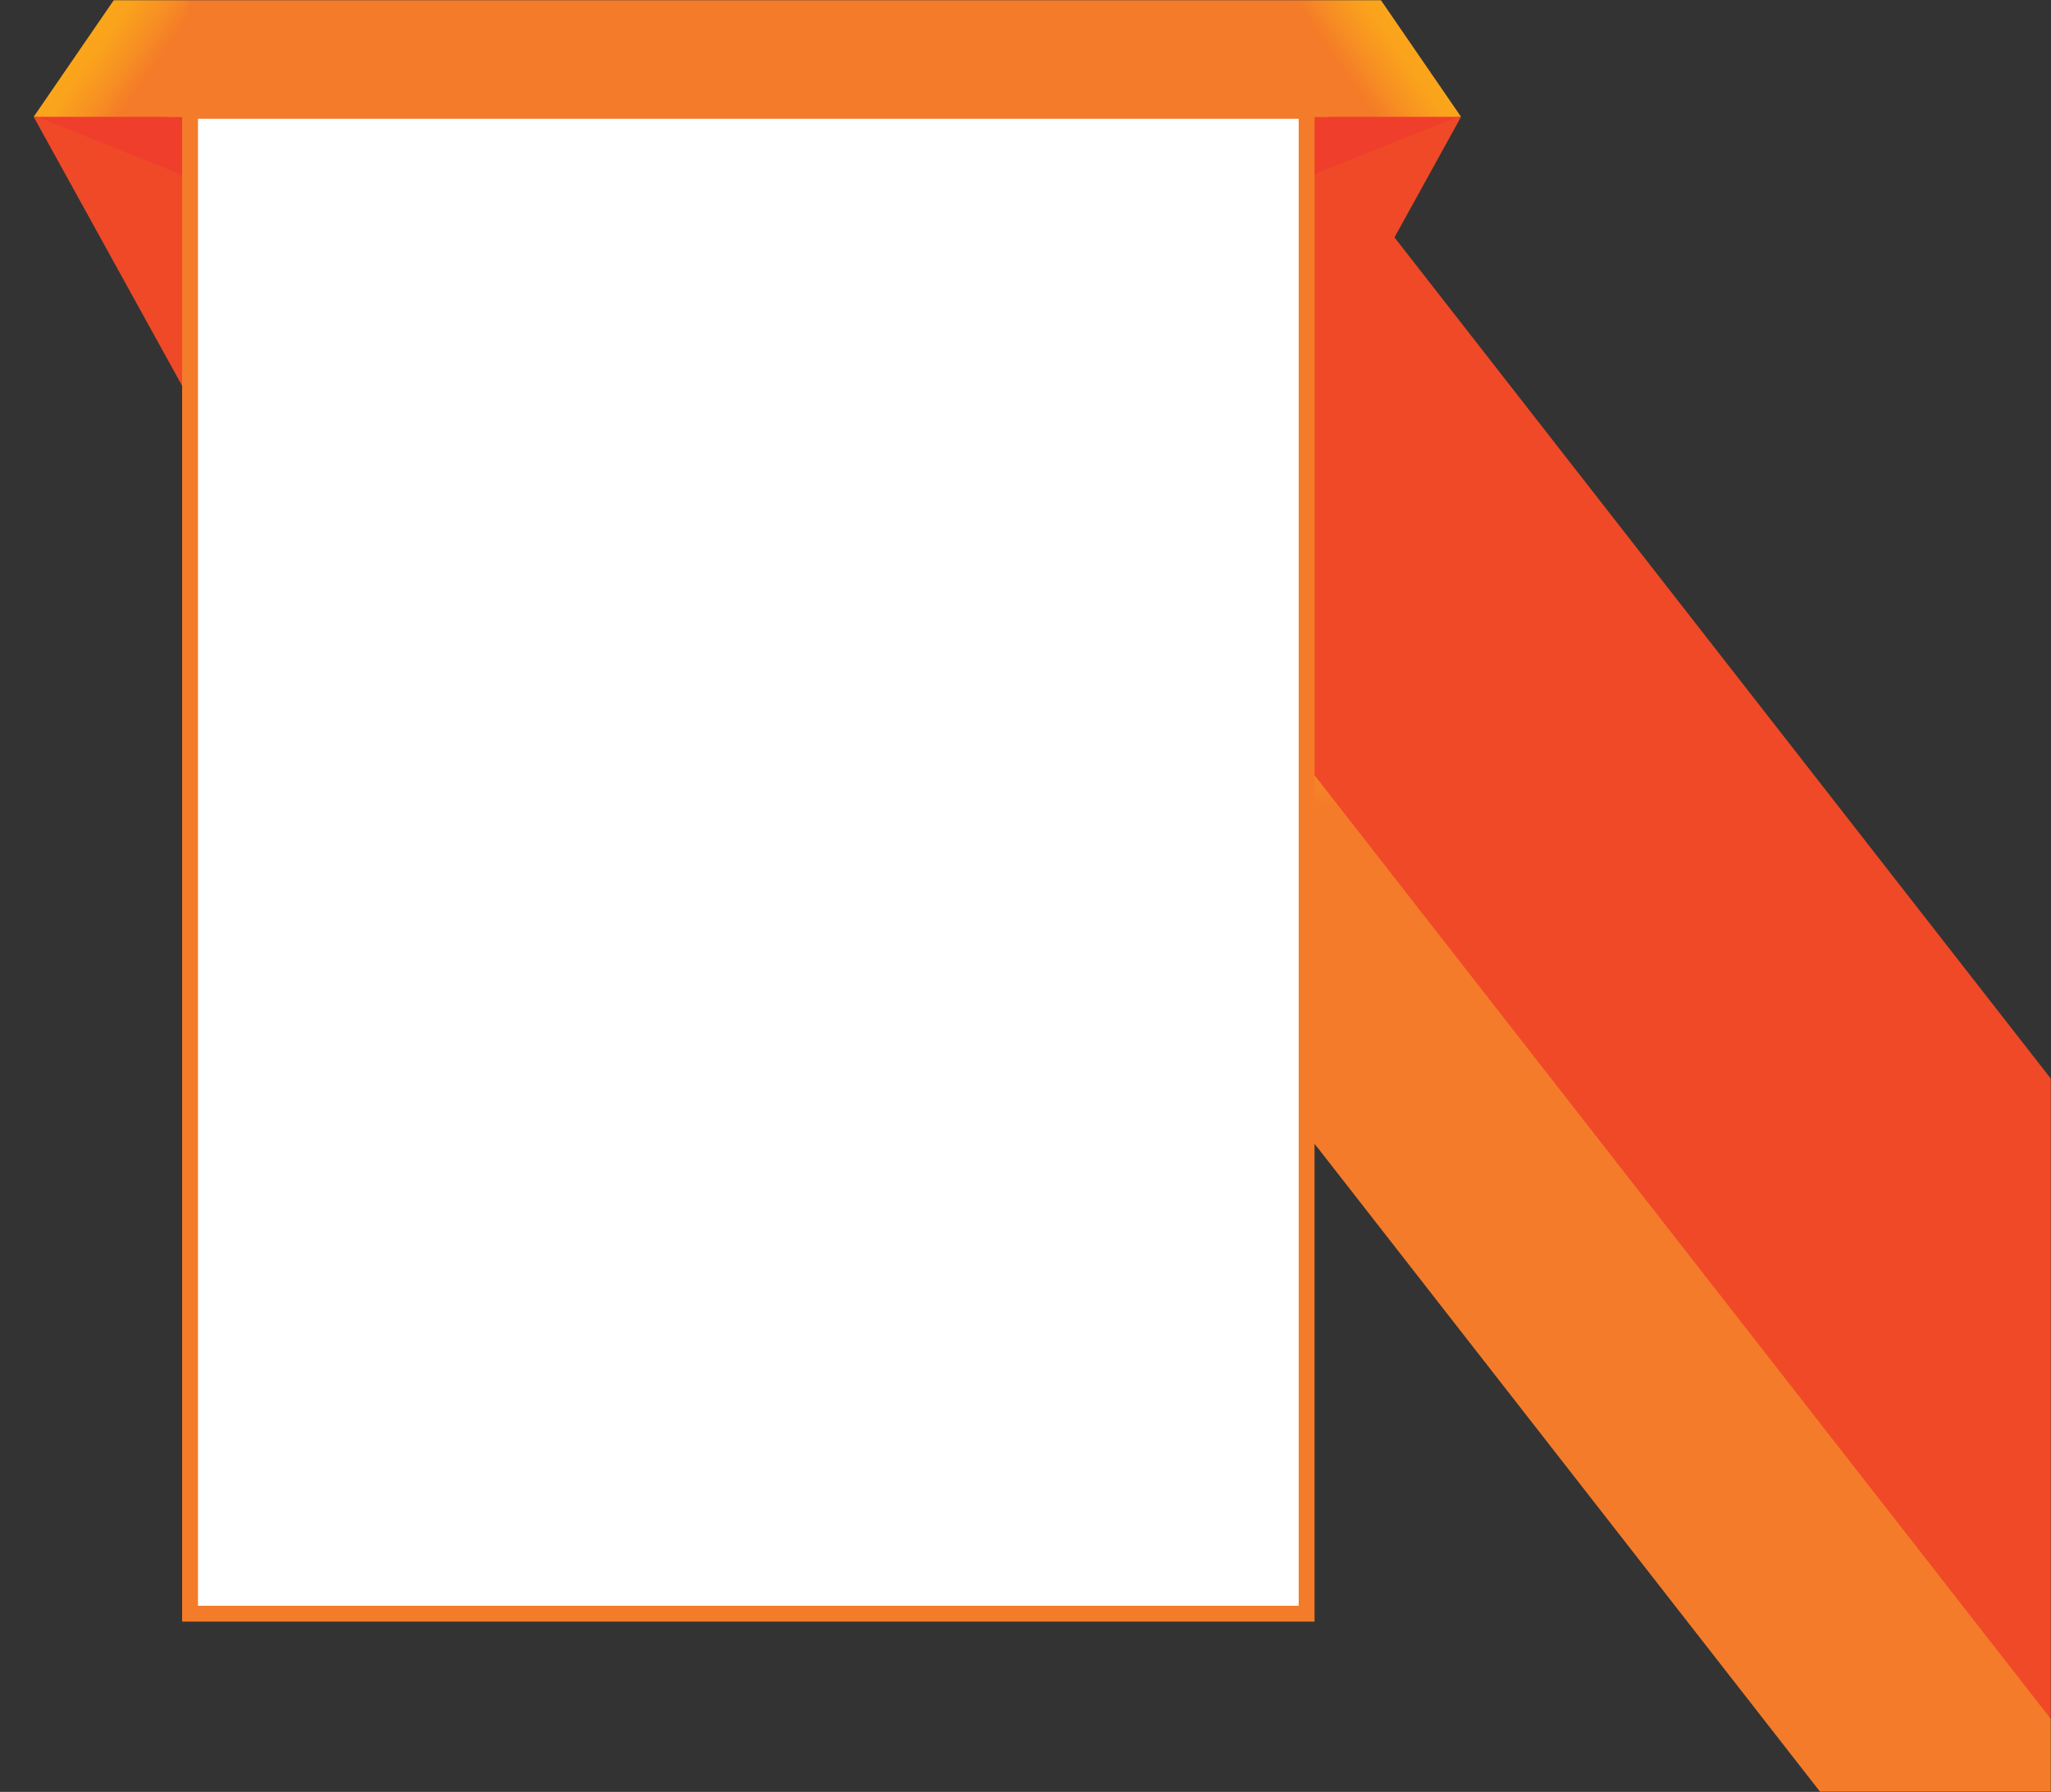 <?xml version="1.0" encoding="UTF-8"?>
<svg width="1036px" height="905px" viewBox="0 0 1036 905" version="1.1" xmlns="http://www.w3.org/2000/svg" xmlns:xlink="http://www.w3.org/1999/xlink">
    <rect x="0" y="0" width="1036" height="905" fill="#333333" stroke="none"/>
    <title>3BE3367C-563C-4BC5-A466-93A287335C43@3x</title>
    <defs>
        <rect id="path-1" x="0" y="0" width="1036" height="905"></rect>
        <linearGradient x1="47.022%" y1="87.925%" x2="50.092%" y2="50.667%" id="linearGradient-3">
            <stop stop-color="#FBA919" offset="16.27%"></stop>
            <stop stop-color="#FAA21C" offset="34.2%"></stop>
            <stop stop-color="#F79023" offset="64.06%"></stop>
            <stop stop-color="#F47C28" offset="90.94%"></stop>
            <stop stop-color="#F47B2A" offset="100%"></stop>
        </linearGradient>
        <rect id="path-4" x="0" y="0" width="759" height="211"></rect>
        <rect id="path-6" x="0" y="0" width="1920" height="551"></rect>
        <rect id="path-8" x="0" y="0" width="389" height="667"></rect>
        <linearGradient x1="87.977%" y1="38.018%" x2="48.986%" y2="50.302%" id="linearGradient-10">
            <stop stop-color="#FBA919" offset="0%"></stop>
            <stop stop-color="#FAA21C" offset="34.2%"></stop>
            <stop stop-color="#F79023" offset="64.06%"></stop>
            <stop stop-color="#F47C28" offset="90.94%"></stop>
            <stop stop-color="#F47B2A" offset="100%"></stop>
        </linearGradient>
        <rect id="path-11" x="0" y="0" width="389" height="667"></rect>
    </defs>
    <g id="Page-1" stroke="none" stroke-width="1" fill="none" fill-rule="evenodd">
        <g id="LP_3" transform="translate(-884, -137)">
            <g id="Group-10" transform="translate(884, 137)">
                <mask id="mask-2" fill="white">
                    <use xlink:href="#path-1"></use>
                </mask>
                <g id="Mask"></g>
                <g mask="url(#mask-2)">
                    <g transform="translate(-7, -5)">
                        <g id="graphic_1" transform="translate(1015.015, 742) scale(1, -1) translate(-1015.015, -742) translate(437, 46)">
                            <g id="Group" fill-rule="nonzero">
                                <polyline id="Path" fill="#F47B2A" points="901.374 0 0 1155.283 281.551 1172.863 1085 143.243"></polyline>
                                <polygon id="Path" fill="url(#linearGradient-3)" points="500.061 893.106 281.551 1173 0 1155.283 235.266 853.828"></polygon>
                            </g>
                            <polygon id="Rectangle" fill="#F04928" fill-rule="nonzero" transform="translate(605.993, 726.417) rotate(37.965) translate(-605.993, -726.417) " points="506.519 -40.202 705.468 -40.202 705.468 1493.035 506.519 1493.035"></polygon>
                        </g>
                        <g id="Group-9">
                            <g id="Group-8">
                                <mask id="mask-5" fill="white">
                                    <use xlink:href="#path-4"></use>
                                </mask>
                                <g id="Mask" transform="translate(379.5, 105.5) scale(1, -1) translate(-379.5, -105.5) "></g>
                                <g mask="url(#mask-5)">
                                    <g transform="translate(-871, -132)">
                                        <g id="graphic_1-+-graphic_2-Mask" transform="translate(960, 412.5) scale(-1, 1) translate(-960, -412.5) translate(0, 137)">
                                            <mask id="mask-7" fill="white">
                                                <use xlink:href="#path-6"></use>
                                            </mask>
                                            <g id="Mask"></g>
                                        </g>
                                        <g id="Group-3-Copy-2" transform="translate(1252, 220.5) scale(-1, 1) translate(-1252, -220.5) translate(871, 26)">
                                            <g id="graphic_2-2-copy" transform="translate(428.5, 194.5) scale(-1, 1) translate(-428.5, -194.5) translate(95, 0)">
                                                <g id="graphic_2" transform="translate(333.5, 194.5) scale(1, -1) rotate(90) translate(-333.5, -194.5) translate(139, -139)">
                                                    <mask id="mask-9" fill="white">
                                                        <use xlink:href="#path-8"></use>
                                                    </mask>
                                                    <g id="Mask"></g>
                                                    <g mask="url(#mask-9)" fill-rule="nonzero" id="Path">
                                                        <g transform="translate(181.5, 320.5) rotate(90) translate(-181.5, -320.5) translate(-141, 222)">
                                                            <polyline fill="#F04928" points="431 197 499.389 70.007 645 61 570.043 196.775"></polyline>
                                                            <polygon fill="#EF3E2B" points="645 60.338 466 132 507.586 52"></polygon>
                                                            <polyline fill="#F47B2A" points="0 61 578 61 560.381 4.54747351e-13 0 4.54747351e-13"></polyline>
                                                            <polygon fill="url(#linearGradient-10)" points="510 0 603.096 0 645 61 544.656 61"></polygon>
                                                        </g>
                                                    </g>
                                                </g>
                                            </g>
                                        </g>
                                        <g id="Group-3-Copy-3" transform="translate(878, 26)">
                                            <g id="graphic_2-2-copy" transform="translate(428.5, 194.5) scale(-1, 1) translate(-428.5, -194.5) translate(95, 0)">
                                                <g id="graphic_2" transform="translate(333.5, 194.5) scale(1, -1) rotate(90) translate(-333.5, -194.5) translate(139, -139)">
                                                    <mask id="mask-12" fill="white">
                                                        <use xlink:href="#path-11"></use>
                                                    </mask>
                                                    <g id="Mask"></g>
                                                    <g mask="url(#mask-12)" fill-rule="nonzero" id="Path">
                                                        <g transform="translate(181.5, 320.5) rotate(90) translate(-181.5, -320.5) translate(-141, 222)">
                                                            <polyline fill="#F04928" points="431 197 499.389 70.007 645 61 570.043 196.775"></polyline>
                                                            <polygon fill="#EF3E2B" points="645 60.338 466 132 507.586 52"></polygon>
                                                            <polyline fill="#F47B2A" points="0 61 578 61 560.381 4.54747351e-13 0 4.54747351e-13"></polyline>
                                                            <polygon fill="url(#linearGradient-10)" points="510 0 603.096 0 645 61 544.656 61"></polygon>
                                                        </g>
                                                    </g>
                                                </g>
                                            </g>
                                        </g>
                                    </g>
                                </g>
                            </g>
                            <polygon id="Rectangle" stroke="#F47B2A" stroke-width="8" fill="#FFFFFF" points="103 61 406.833 61 667 61 667 820 103 820"></polygon>
                        </g>
                    </g>
                </g>
            </g>
        </g>
    </g>
</svg>